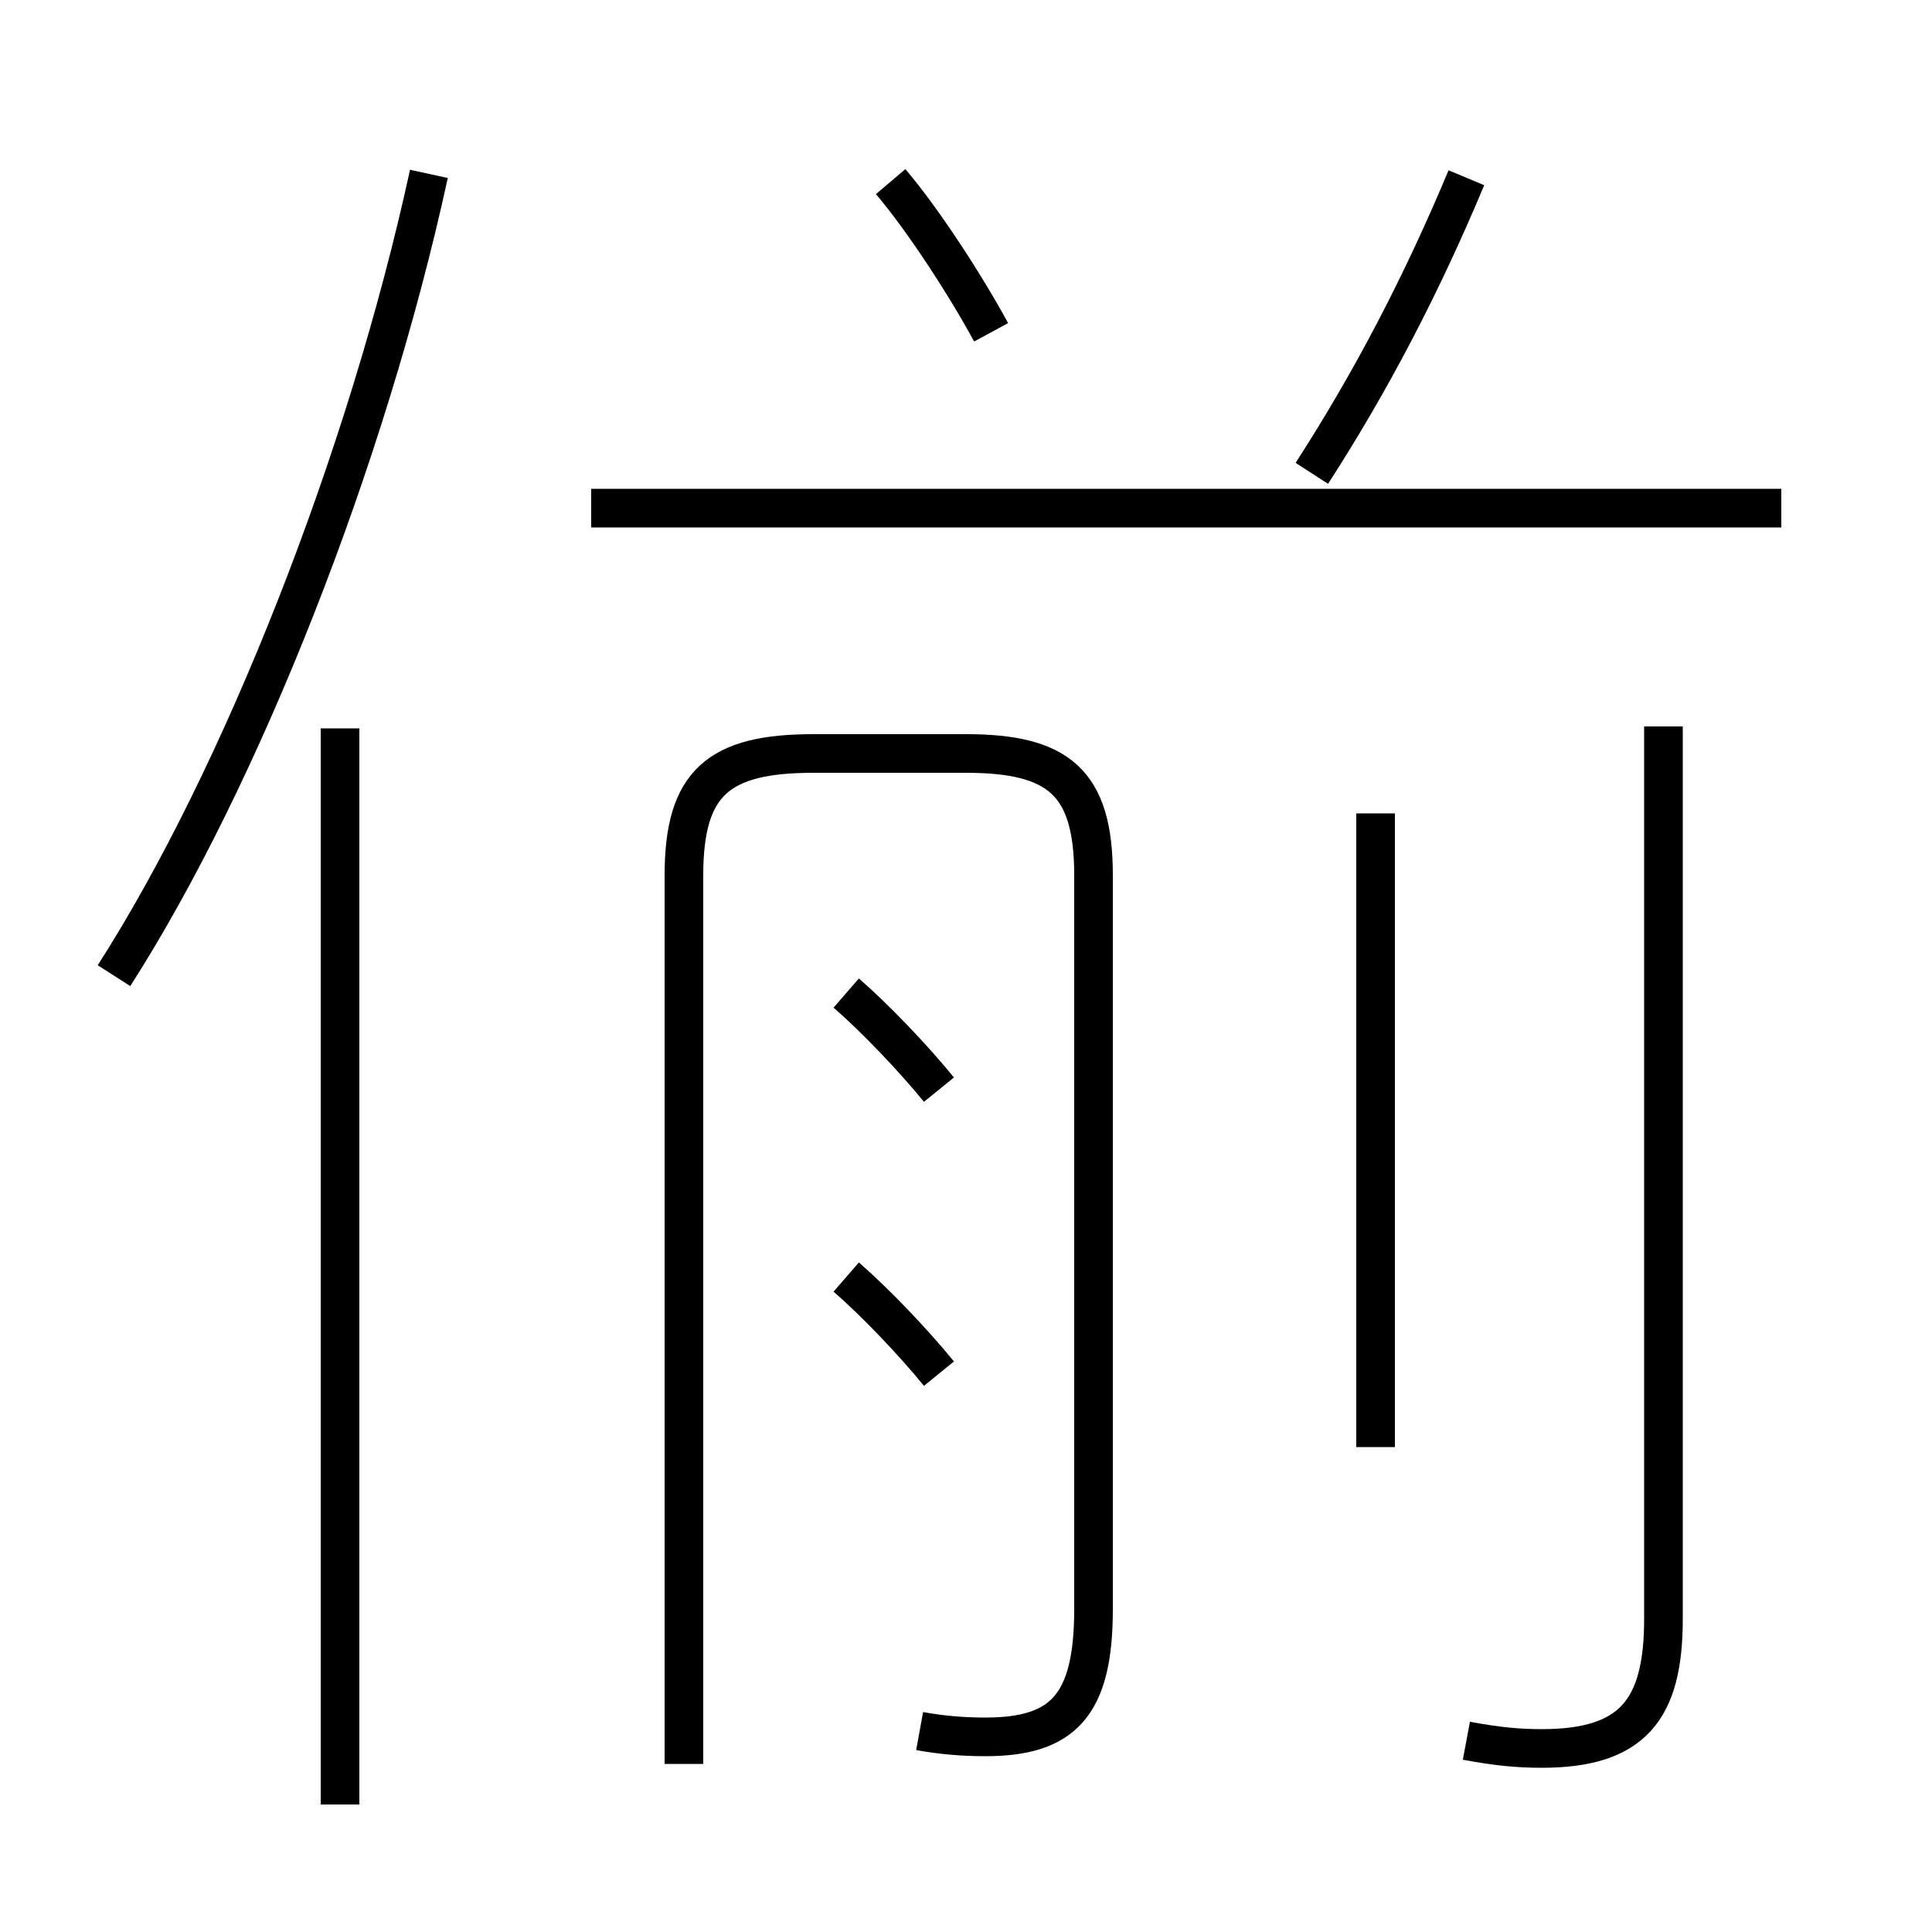 <?xml version='1.0' encoding='utf8'?>
<svg viewBox="0.0 -6.0 50.0 50.0" version="1.1" xmlns="http://www.w3.org/2000/svg">
<rect x="0.0" y="-6.0" width="50.0" height="50.0" fill="#808080" stroke="none"/>
<rect x="-1000" y="-1000" width="2000" height="2000" stroke="white" fill="white"/>
<g style="fill:white;stroke:#000000;  stroke-width:1">
<path d="M 23.8 0.8 C 24.35 0.9 24.9 0.95 25.5 0.95 C 27.5 0.95 28.3 0.15 28.3 -2.35 L 28.3 -21.35 C 28.3 -23.75 27.4 -24.5 25.0 -24.5 L 21.05 -24.5 C 18.6 -24.5 17.7 -23.75 17.7 -21.35 L 17.7 1.65 M 8.8 2.7 L 8.8 -25.15 M 24.3 -8.45 C 23.65 -9.25 22.65 -10.3 21.9 -10.95 M 2.95 -18.75 C 6.25 -23.9 9.5 -32.15 11.1 -39.5 M 24.3 -15.8 C 23.65 -16.6 22.65 -17.65 21.9 -18.3 M 35.6 -6.55 L 35.6 -22.95 M 37.95 1.05 C 38.75 1.2 39.3 1.25 39.9 1.25 C 42.25 1.25 43.05 0.25 43.05 -2.1 L 43.05 -25.2 M 25.65 -35.4 C 25.0 -36.6 23.9 -38.3 23.05 -39.3 M 46.1 -30.85 L 15.3 -30.85 M 33.95 -31.75 C 35.5 -34.15 36.8 -36.65 37.95 -39.4" transform="translate(0.0 38.0)" />
</g>
</svg>